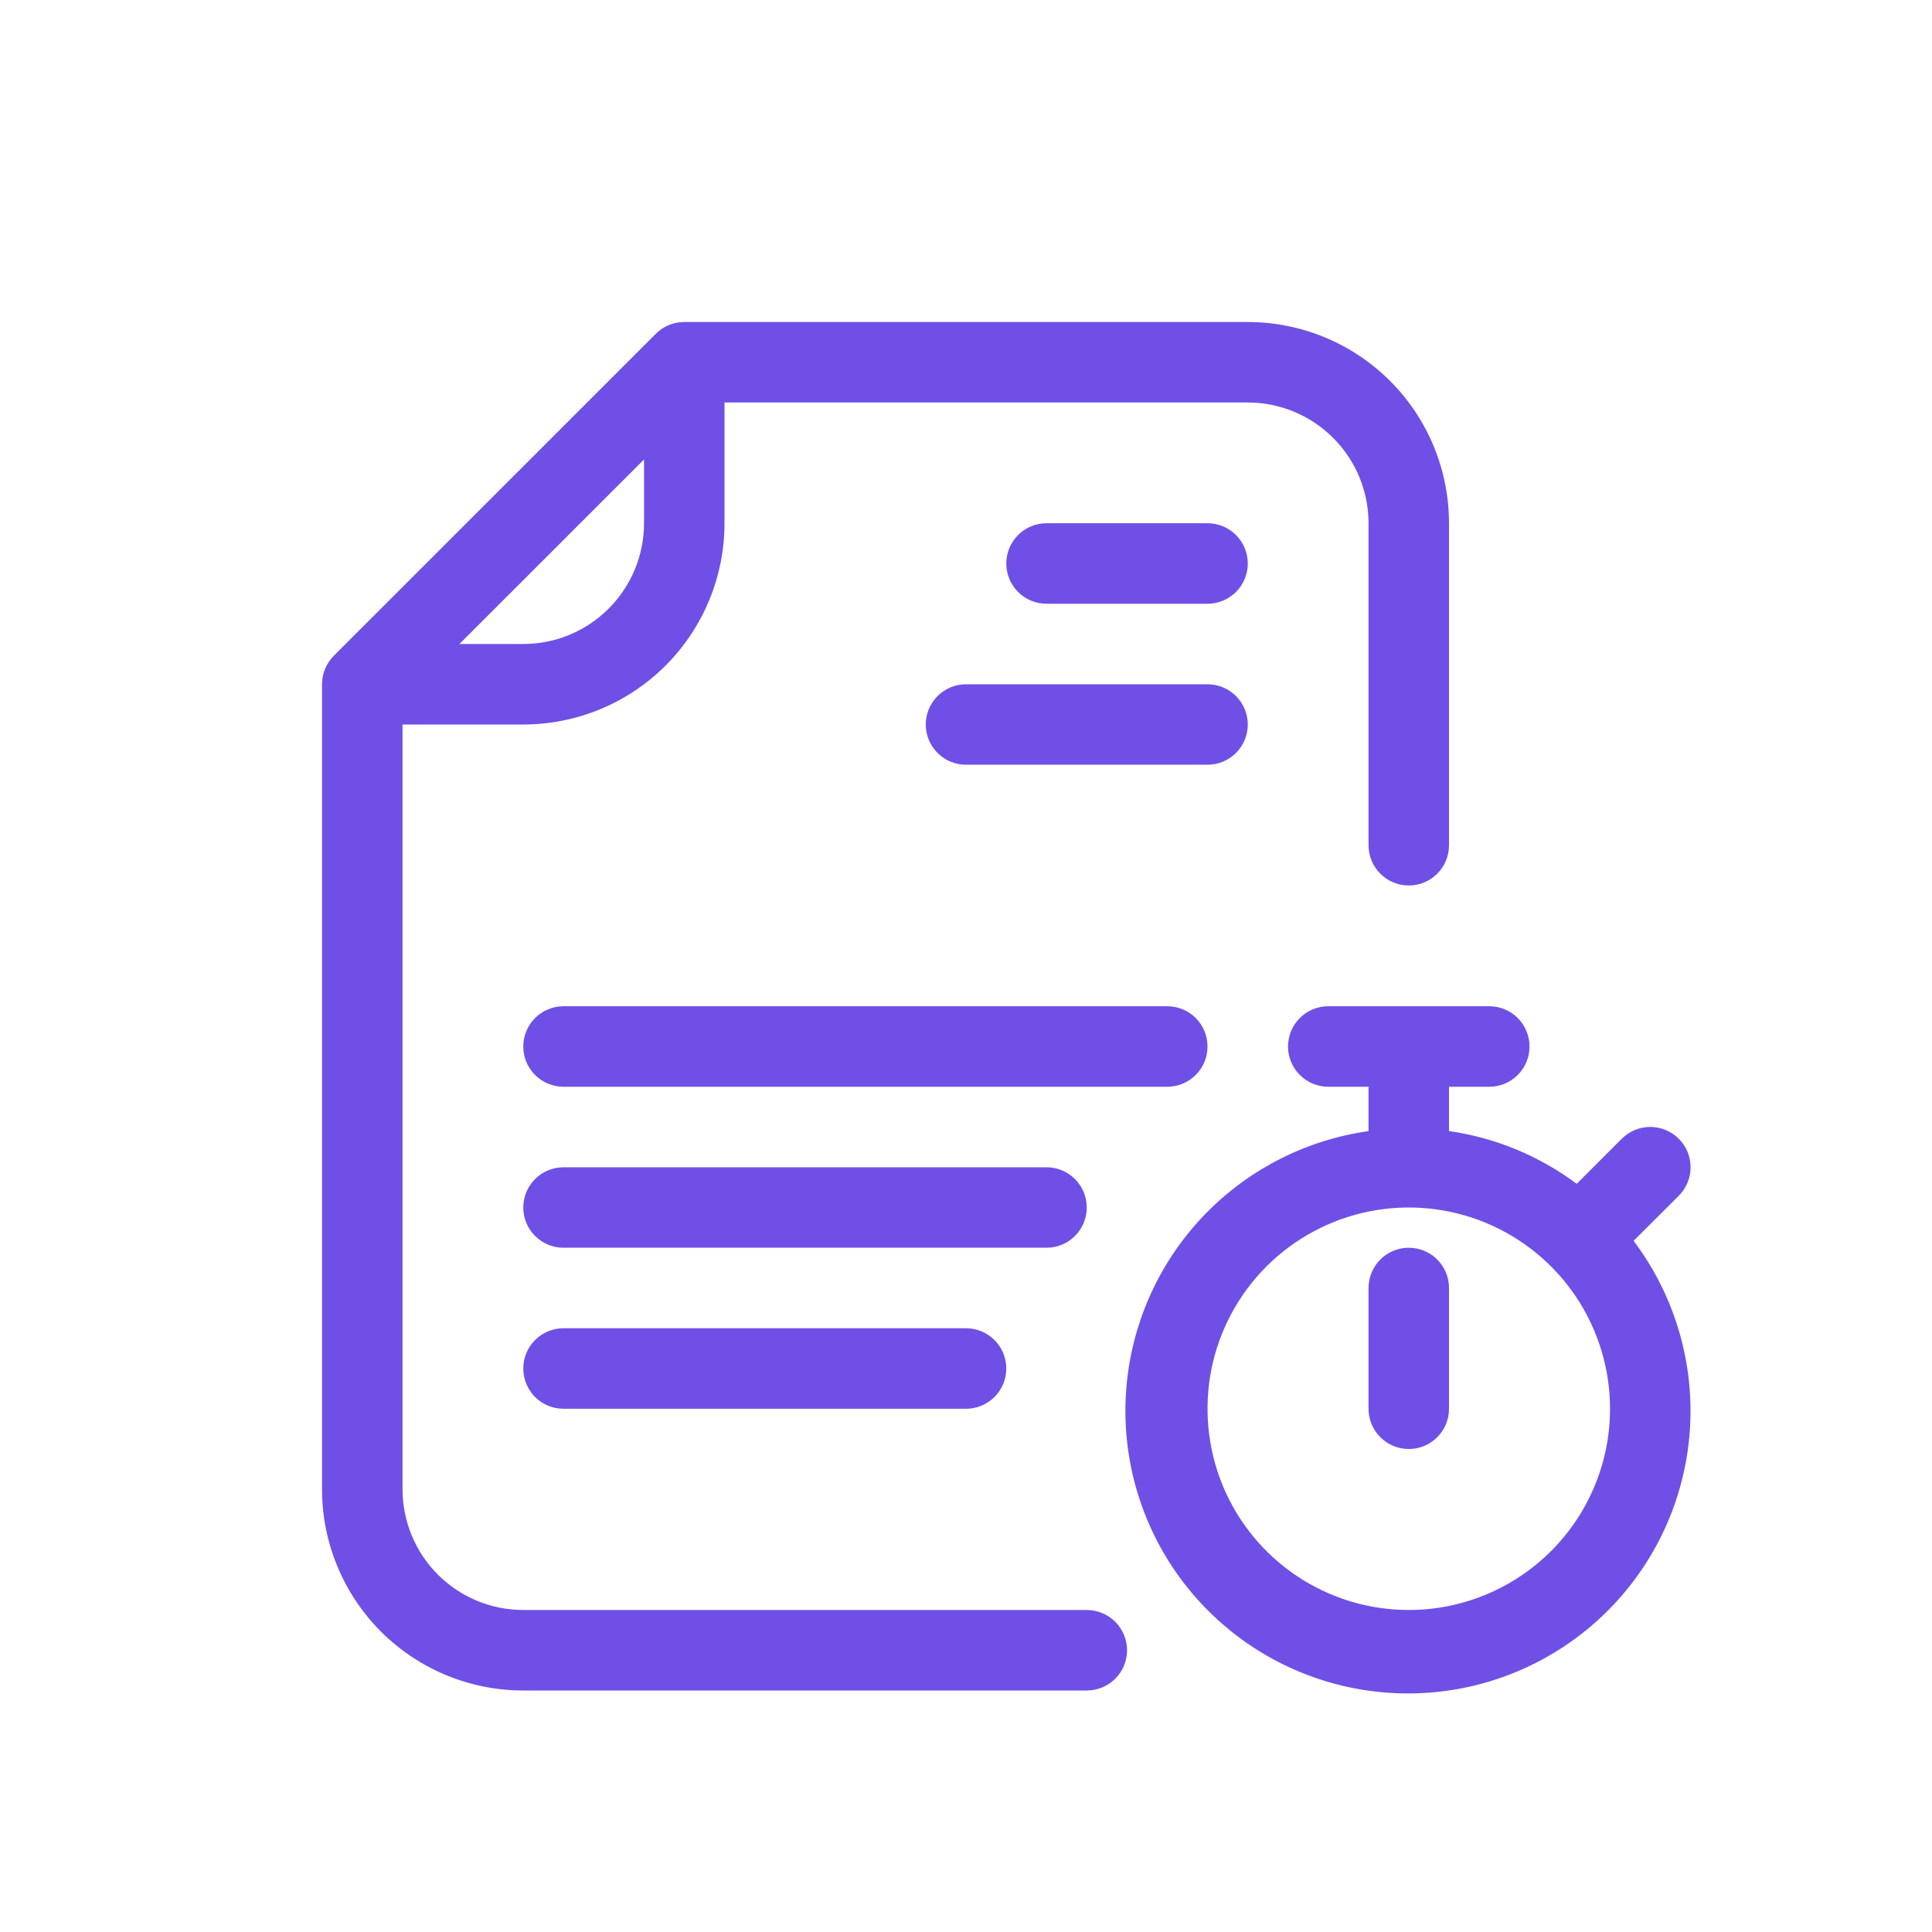 <svg width="40" height="40" viewBox="0 0 40 40" fill="none" xmlns="http://www.w3.org/2000/svg">
<path d="M22.5 33.333H10.834C10.171 33.333 9.535 33.07 9.066 32.601C8.597 32.132 8.334 31.496 8.334 30.833V15H10.834C11.939 15 12.998 14.561 13.78 13.78C14.561 12.998 15 11.938 15 10.833V8.333H25.834C26.497 8.333 27.133 8.597 27.601 9.066C28.07 9.534 28.334 10.17 28.334 10.833V17.5C28.334 17.721 28.422 17.933 28.578 18.089C28.734 18.246 28.946 18.333 29.167 18.333C29.388 18.333 29.6 18.246 29.756 18.089C29.913 17.933 30 17.721 30 17.5V10.833C30 9.728 29.561 8.668 28.78 7.887C27.998 7.106 26.939 6.667 25.834 6.667H14.167C14.057 6.667 13.949 6.688 13.848 6.73C13.746 6.772 13.654 6.834 13.577 6.912L6.91 13.578C6.755 13.735 6.667 13.946 6.667 14.167V30.833C6.667 31.938 7.106 32.998 7.887 33.78C8.669 34.561 9.729 35 10.834 35H22.5C22.721 35 22.933 34.912 23.09 34.756C23.246 34.6 23.334 34.388 23.334 34.167C23.334 33.946 23.246 33.734 23.09 33.577C22.933 33.421 22.721 33.333 22.5 33.333ZM10.834 13.333H9.512L13.334 9.512V10.833C13.334 11.496 13.07 12.132 12.601 12.601C12.133 13.07 11.497 13.333 10.834 13.333ZM25.834 11.667C25.834 11.888 25.746 12.1 25.59 12.256C25.433 12.412 25.221 12.5 25 12.5H21.667C21.446 12.5 21.234 12.412 21.078 12.256C20.922 12.1 20.834 11.888 20.834 11.667C20.834 11.446 20.922 11.234 21.078 11.077C21.234 10.921 21.446 10.833 21.667 10.833H25C25.221 10.833 25.433 10.921 25.59 11.077C25.746 11.234 25.834 11.446 25.834 11.667ZM25 15.833H20C19.779 15.833 19.567 15.746 19.411 15.589C19.255 15.433 19.167 15.221 19.167 15C19.167 14.779 19.255 14.567 19.411 14.411C19.567 14.255 19.779 14.167 20 14.167H25C25.221 14.167 25.433 14.255 25.59 14.411C25.746 14.567 25.834 14.779 25.834 15C25.834 15.221 25.746 15.433 25.59 15.589C25.433 15.746 25.221 15.833 25 15.833ZM24.167 22.5H11.667C11.446 22.5 11.234 22.412 11.078 22.256C10.921 22.1 10.834 21.888 10.834 21.667C10.834 21.446 10.921 21.234 11.078 21.077C11.234 20.921 11.446 20.833 11.667 20.833H24.167C24.388 20.833 24.6 20.921 24.756 21.077C24.913 21.234 25 21.446 25 21.667C25 21.888 24.913 22.1 24.756 22.256C24.6 22.412 24.388 22.5 24.167 22.5ZM21.667 25.833H11.667C11.446 25.833 11.234 25.746 11.078 25.589C10.921 25.433 10.834 25.221 10.834 25C10.834 24.779 10.921 24.567 11.078 24.411C11.234 24.255 11.446 24.167 11.667 24.167H21.667C21.888 24.167 22.1 24.255 22.256 24.411C22.413 24.567 22.5 24.779 22.5 25C22.5 25.221 22.413 25.433 22.256 25.589C22.1 25.746 21.888 25.833 21.667 25.833ZM34.757 23.577C34.68 23.499 34.588 23.438 34.486 23.395C34.385 23.354 34.277 23.332 34.167 23.332C34.057 23.332 33.949 23.354 33.848 23.395C33.746 23.438 33.654 23.499 33.577 23.577L32.644 24.51C31.868 23.93 30.959 23.554 30 23.418V22.5H30.834C31.055 22.5 31.267 22.412 31.423 22.256C31.579 22.1 31.667 21.888 31.667 21.667C31.667 21.446 31.579 21.234 31.423 21.077C31.267 20.921 31.055 20.833 30.834 20.833H27.5C27.279 20.833 27.067 20.921 26.911 21.077C26.755 21.234 26.667 21.446 26.667 21.667C26.667 21.888 26.755 22.1 26.911 22.256C27.067 22.412 27.279 22.5 27.5 22.5H28.334V23.418C27.063 23.598 25.886 24.19 24.985 25.103C24.084 26.017 23.508 27.202 23.347 28.475C23.185 29.748 23.447 31.039 24.091 32.149C24.736 33.258 25.727 34.126 26.913 34.616C28.099 35.107 29.413 35.194 30.653 34.865C31.894 34.535 32.991 33.807 33.776 32.792C34.562 31.777 34.992 30.532 35 29.249C35.008 27.965 34.594 26.715 33.822 25.69L34.757 24.757C34.835 24.679 34.896 24.587 34.938 24.486C34.98 24.385 35.002 24.276 35.002 24.167C35.002 24.057 34.98 23.948 34.938 23.847C34.896 23.746 34.835 23.654 34.757 23.577ZM29.167 33.333C28.343 33.333 27.537 33.089 26.852 32.631C26.167 32.173 25.633 31.523 25.317 30.761C25.002 30 24.92 29.162 25.08 28.354C25.241 27.546 25.638 26.803 26.221 26.22C26.803 25.638 27.546 25.241 28.354 25.08C29.162 24.919 30 25.002 30.762 25.317C31.523 25.633 32.174 26.167 32.632 26.852C33.089 27.537 33.334 28.343 33.334 29.167C33.334 30.272 32.895 31.332 32.113 32.113C31.332 32.894 30.272 33.333 29.167 33.333ZM30 26.667V29.167C30 29.388 29.913 29.6 29.756 29.756C29.6 29.912 29.388 30 29.167 30C28.946 30 28.734 29.912 28.578 29.756C28.422 29.6 28.334 29.388 28.334 29.167V26.667C28.334 26.446 28.422 26.234 28.578 26.077C28.734 25.921 28.946 25.833 29.167 25.833C29.388 25.833 29.6 25.921 29.756 26.077C29.913 26.234 30 26.446 30 26.667ZM20 27.5C20.221 27.5 20.433 27.588 20.59 27.744C20.746 27.9 20.834 28.112 20.834 28.333C20.834 28.554 20.746 28.766 20.59 28.923C20.433 29.079 20.221 29.167 20 29.167H11.667C11.446 29.167 11.234 29.079 11.078 28.923C10.921 28.766 10.834 28.554 10.834 28.333C10.834 28.112 10.921 27.9 11.078 27.744C11.234 27.588 11.446 27.5 11.667 27.5H20Z" fill="#704FE6"/>
</svg>
